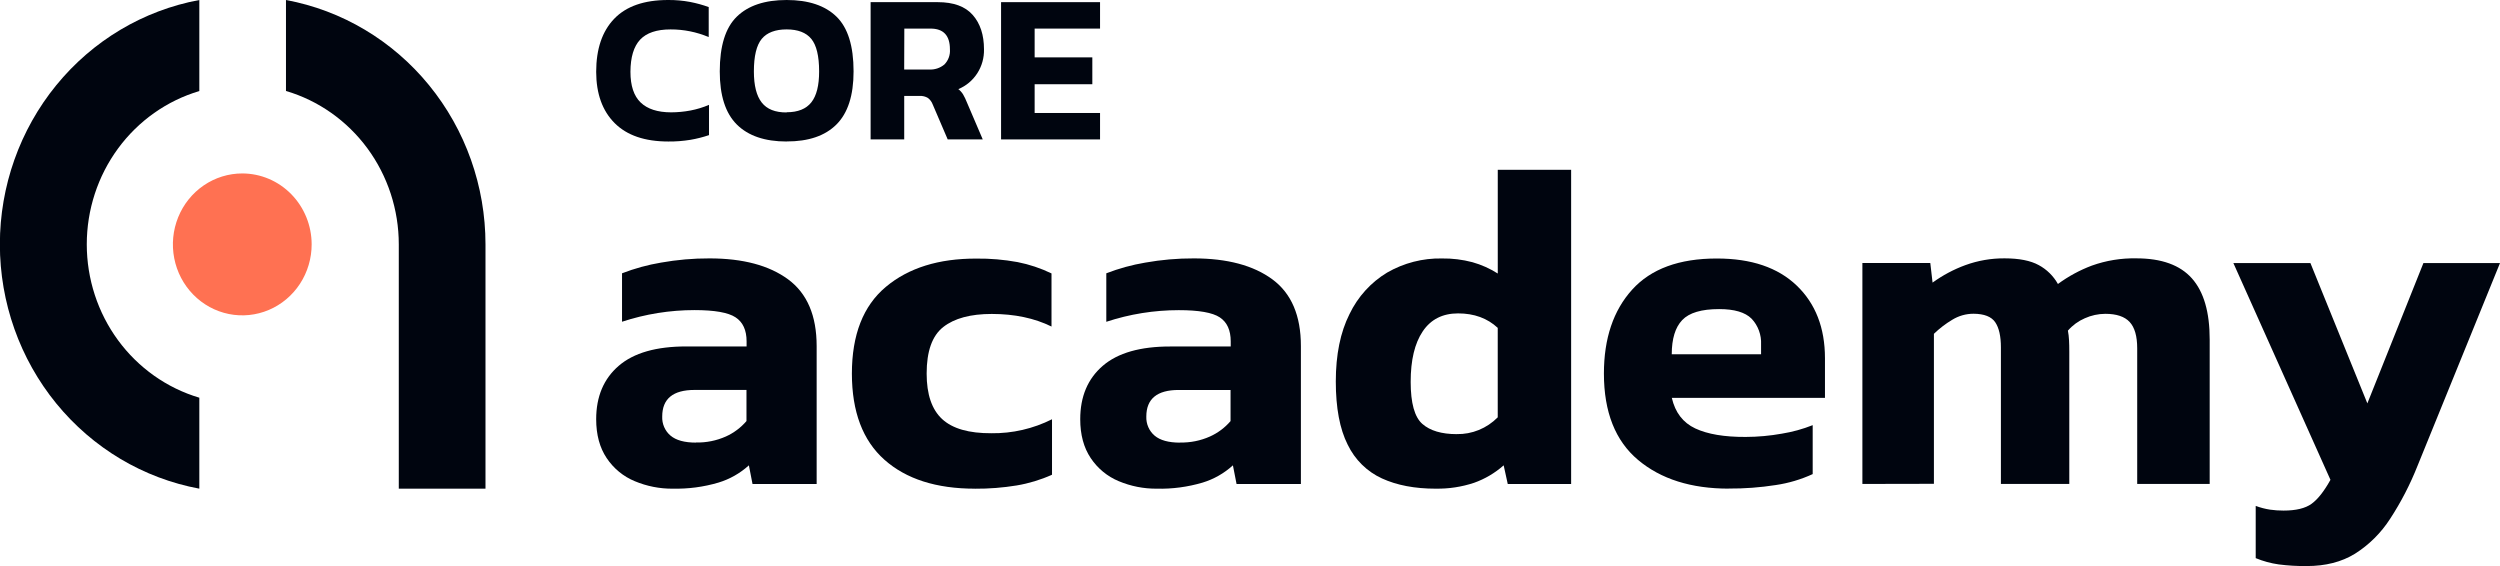 <svg width="159" height="36" viewBox="0 0 159 36" fill="none" xmlns="http://www.w3.org/2000/svg">
<g clipPath="url(#clip0_3645_3351)">
<path d="M5.519 15.541C5.519 17.74 6.216 19.88 7.507 21.638C8.798 23.397 10.612 24.68 12.677 25.294V31.079C9.117 30.418 5.898 28.501 3.58 25.661C1.262 22.821 -0.008 19.239 -0.008 15.539C-0.008 11.84 1.262 8.258 3.58 5.418C5.898 2.578 9.117 0.661 12.677 0V5.791C10.612 6.404 8.798 7.686 7.507 9.445C6.217 11.203 5.519 13.342 5.519 15.541Z" fill="#00050F"/>
<path d="M19.821 15.542C19.821 16.435 19.563 17.307 19.078 18.05C18.593 18.792 17.904 19.371 17.098 19.712C16.292 20.054 15.405 20.144 14.549 19.97C13.693 19.796 12.906 19.366 12.289 18.735C11.672 18.104 11.251 17.3 11.081 16.425C10.911 15.55 10.998 14.642 11.332 13.817C11.666 12.993 12.231 12.288 12.957 11.792C13.682 11.296 14.536 11.031 15.408 11.031C16.578 11.032 17.7 11.507 18.527 12.353C19.355 13.199 19.82 14.346 19.821 15.542Z" fill="#FF7152"/>
<path d="M30.877 15.541V31.079H25.363V15.541C25.363 13.339 24.663 11.197 23.369 9.437C22.074 7.678 20.256 6.396 18.188 5.785V0C21.748 0.66 24.968 2.577 27.287 5.418C29.607 8.258 30.877 11.841 30.877 15.541Z" fill="#00050F"/>
<path d="M42.504 9C41.009 9 39.872 8.61 39.091 7.829C38.311 7.047 37.92 5.961 37.917 4.569C37.917 3.114 38.299 1.989 39.063 1.194C39.827 0.398 40.969 0 42.49 0C42.959 -0.004 43.426 0.037 43.887 0.123C44.29 0.201 44.687 0.31 45.074 0.449V2.358C44.305 2.034 43.48 1.868 42.648 1.871C41.765 1.871 41.12 2.088 40.712 2.522C40.305 2.957 40.1 3.639 40.096 4.569C40.096 5.454 40.313 6.105 40.746 6.52C41.179 6.935 41.824 7.143 42.682 7.145C43.095 7.144 43.508 7.105 43.914 7.028C44.318 6.951 44.714 6.831 45.093 6.668V8.594C44.708 8.724 44.314 8.824 43.914 8.892C43.448 8.968 42.977 9.005 42.506 9" fill="#00050F"/>
<path d="M50.031 9C48.644 9 47.588 8.64 46.863 7.92C46.138 7.2 45.776 6.074 45.777 4.541C45.777 2.923 46.139 1.761 46.863 1.057C47.587 0.352 48.643 0 50.031 0C51.418 0 52.474 0.352 53.199 1.057C53.924 1.761 54.287 2.923 54.287 4.541C54.287 6.068 53.924 7.193 53.199 7.916C52.474 8.64 51.418 9 50.031 8.996V9ZM50.031 7.139C50.746 7.139 51.269 6.929 51.601 6.509C51.933 6.089 52.098 5.433 52.096 4.541C52.096 3.564 51.93 2.876 51.599 2.473C51.269 2.07 50.744 1.87 50.029 1.87C49.315 1.87 48.776 2.072 48.446 2.473C48.115 2.875 47.947 3.564 47.947 4.541C47.947 5.437 48.113 6.097 48.446 6.521C48.778 6.946 49.306 7.156 50.029 7.151" fill="#00050F"/>
<path d="M55.371 8.867V0.137H59.639C60.646 0.137 61.388 0.408 61.865 0.95C62.343 1.493 62.582 2.221 62.582 3.134C62.595 3.676 62.446 4.209 62.154 4.662C61.862 5.115 61.442 5.466 60.95 5.668C61.068 5.76 61.169 5.872 61.249 5.999C61.344 6.162 61.426 6.333 61.494 6.509L62.503 8.867H60.274L59.321 6.644C59.26 6.479 59.154 6.335 59.016 6.23C58.856 6.135 58.672 6.09 58.488 6.102H57.508V8.867H55.371ZM57.506 4.421H59.09C59.442 4.443 59.789 4.329 60.063 4.102C60.187 3.976 60.283 3.825 60.343 3.658C60.404 3.49 60.429 3.312 60.415 3.134C60.415 2.258 60.005 1.819 59.183 1.818H57.515L57.506 4.421Z" fill="#00050F"/>
<path d="M63.668 8.867V0.137H69.963V1.818H65.803V3.649H69.472V5.357H65.803V7.186H69.963V8.867H63.668Z" fill="#00050F"/>
<path d="M42.787 31.08C41.958 31.087 41.135 30.924 40.367 30.602C39.644 30.304 39.024 29.793 38.584 29.134C38.14 28.472 37.917 27.647 37.917 26.66C37.917 25.22 38.396 24.088 39.352 23.265C40.308 22.442 41.743 22.031 43.657 22.034H47.483V21.708C47.483 20.997 47.248 20.488 46.779 20.181C46.316 19.875 45.445 19.722 44.171 19.722C42.606 19.722 41.051 19.972 39.561 20.462V17.382C40.363 17.072 41.193 16.844 42.039 16.702C43.059 16.52 44.092 16.43 45.126 16.434C47.252 16.434 48.919 16.879 50.127 17.769C51.334 18.66 51.938 20.073 51.939 22.008V30.782H47.86L47.629 29.595C47.07 30.102 46.409 30.477 45.693 30.693C44.747 30.973 43.765 31.102 42.78 31.078L42.787 31.08ZM44.259 28.143C44.916 28.159 45.569 28.027 46.172 27.758C46.671 27.533 47.116 27.199 47.476 26.78V24.8H44.176C42.803 24.8 42.117 25.363 42.117 26.49C42.107 26.721 42.15 26.951 42.241 27.161C42.333 27.372 42.471 27.558 42.645 27.705C42.997 28.002 43.534 28.15 44.267 28.15" fill="#00050F"/>
<path d="M62.006 31.08C59.551 31.08 57.633 30.468 56.253 29.242C54.873 28.017 54.182 26.19 54.18 23.762C54.18 21.291 54.9 19.452 56.339 18.246C57.779 17.04 59.697 16.44 62.093 16.446C62.972 16.436 63.851 16.511 64.717 16.669C65.463 16.816 66.189 17.058 66.876 17.39V20.768C65.793 20.235 64.527 19.968 63.078 19.967C61.727 19.967 60.697 20.244 59.991 20.799C59.285 21.353 58.933 22.341 58.935 23.763C58.935 25.083 59.264 26.047 59.921 26.654C60.578 27.261 61.622 27.561 63.052 27.554C64.388 27.571 65.709 27.267 66.908 26.665V30.193C66.19 30.516 65.435 30.745 64.66 30.875C63.783 31.018 62.896 31.088 62.008 31.082" fill="#00050F"/>
<path d="M73.568 31.08C72.739 31.086 71.918 30.924 71.151 30.602C70.429 30.303 69.809 29.793 69.37 29.134C68.925 28.472 68.703 27.647 68.703 26.66C68.703 25.22 69.181 24.088 70.138 23.265C71.094 22.442 72.531 22.032 74.448 22.037H78.274V21.711C78.274 21.001 78.042 20.492 77.579 20.185C77.115 19.878 76.245 19.725 74.969 19.726C73.404 19.726 71.85 19.975 70.361 20.466V17.382C71.163 17.072 71.993 16.844 72.839 16.702C73.858 16.52 74.891 16.43 75.926 16.434C78.052 16.434 79.719 16.879 80.926 17.769C82.134 18.66 82.737 20.073 82.737 22.008V30.782H78.645L78.413 29.595C77.857 30.102 77.199 30.476 76.486 30.693C75.538 30.974 74.554 31.104 73.568 31.08ZM75.046 28.145C75.704 28.16 76.357 28.029 76.959 27.759C77.458 27.534 77.903 27.201 78.263 26.782V24.802H74.963C73.592 24.802 72.906 25.365 72.906 26.492C72.897 26.723 72.939 26.952 73.031 27.163C73.123 27.374 73.26 27.56 73.434 27.707C73.786 28.004 74.323 28.152 75.058 28.152" fill="#00050F"/>
<path d="M91.314 31.08C89.98 31.08 88.839 30.862 87.892 30.428C86.942 29.994 86.171 29.233 85.712 28.279C85.208 27.28 84.957 25.941 84.957 24.261C84.957 22.56 85.247 21.132 85.828 19.977C86.355 18.878 87.186 17.96 88.218 17.338C89.283 16.724 90.489 16.413 91.711 16.438C92.364 16.429 93.015 16.509 93.647 16.676C94.215 16.835 94.758 17.078 95.258 17.396V10.801H99.924V30.781H95.893L95.633 29.595C95.079 30.085 94.44 30.462 93.748 30.707C92.962 30.968 92.14 31.093 91.314 31.078V31.08ZM92.646 27.609C93.129 27.619 93.609 27.529 94.057 27.346C94.505 27.163 94.913 26.889 95.256 26.542V20.852C94.598 20.239 93.757 19.932 92.734 19.932C91.748 19.932 90.999 20.313 90.487 21.073C89.974 21.834 89.718 22.906 89.719 24.29C89.719 25.634 89.966 26.523 90.458 26.958C90.951 27.392 91.68 27.61 92.646 27.611" fill="#00050F"/>
<path d="M109.952 31.077C107.555 31.077 105.632 30.469 104.183 29.254C102.734 28.038 102.009 26.206 102.009 23.758C102.009 21.525 102.608 19.746 103.806 18.421C105.004 17.097 106.802 16.437 109.199 16.441C111.384 16.441 113.074 17.015 114.271 18.162C115.468 19.309 116.067 20.851 116.068 22.786V25.306H106.328C106.542 26.235 107.039 26.883 107.821 27.249C108.602 27.615 109.67 27.795 111.024 27.789C111.797 27.787 112.568 27.717 113.33 27.58C113.999 27.472 114.655 27.291 115.287 27.04V30.152C114.54 30.496 113.75 30.73 112.939 30.849C111.949 31.004 110.948 31.079 109.947 31.072L109.952 31.077ZM106.323 22.533H112.004V21.91C112.019 21.608 111.973 21.306 111.868 21.023C111.764 20.739 111.604 20.481 111.397 20.265C110.99 19.86 110.304 19.658 109.338 19.658C108.216 19.658 107.434 19.89 106.99 20.355C106.547 20.819 106.324 21.545 106.323 22.533Z" fill="#00050F"/>
<path d="M118.448 30.779V16.728H122.767L122.911 17.974C123.554 17.508 124.256 17.133 124.998 16.862C125.799 16.57 126.643 16.425 127.492 16.431C128.419 16.431 129.144 16.575 129.666 16.862C130.175 17.136 130.597 17.552 130.884 18.062C131.548 17.574 132.275 17.18 133.043 16.892C133.952 16.567 134.91 16.411 135.872 16.431C137.475 16.431 138.653 16.857 139.408 17.708C140.162 18.558 140.538 19.856 140.536 21.599V30.779H135.926V22.154C135.926 21.383 135.767 20.825 135.448 20.48C135.129 20.134 134.612 19.959 133.897 19.959C133.448 19.961 133.004 20.057 132.593 20.242C132.182 20.419 131.816 20.687 131.519 21.027C131.557 21.233 131.581 21.441 131.591 21.65C131.602 21.848 131.607 22.088 131.607 22.37V30.779H127.258V22.094C127.258 21.383 127.137 20.849 126.896 20.494C126.654 20.139 126.195 19.959 125.519 19.954C125.039 19.953 124.568 20.087 124.157 20.341C123.739 20.591 123.349 20.889 122.997 21.23V30.77L118.448 30.779Z" fill="#00050F"/>
<path d="M146.71 36.001C146.114 36.008 145.518 35.973 144.927 35.897C144.425 35.826 143.933 35.692 143.463 35.497V32.176C143.759 32.286 144.065 32.366 144.376 32.414C144.66 32.454 144.945 32.474 145.232 32.473C146.024 32.473 146.618 32.33 147.014 32.043C147.411 31.756 147.812 31.247 148.217 30.517L142.042 16.73H146.942L150.564 25.655L154.13 16.73H159L153.754 29.628C153.287 30.806 152.705 31.934 152.015 32.992C151.436 33.892 150.672 34.651 149.776 35.217C148.929 35.74 147.907 36.001 146.71 36.001Z" fill="#00050F"/>
</g>
<defs>
<clipPath id="clip0_3645_3351">
<rect width="159" height="36" fill="white"/>
</clipPath>
</defs>
</svg>
